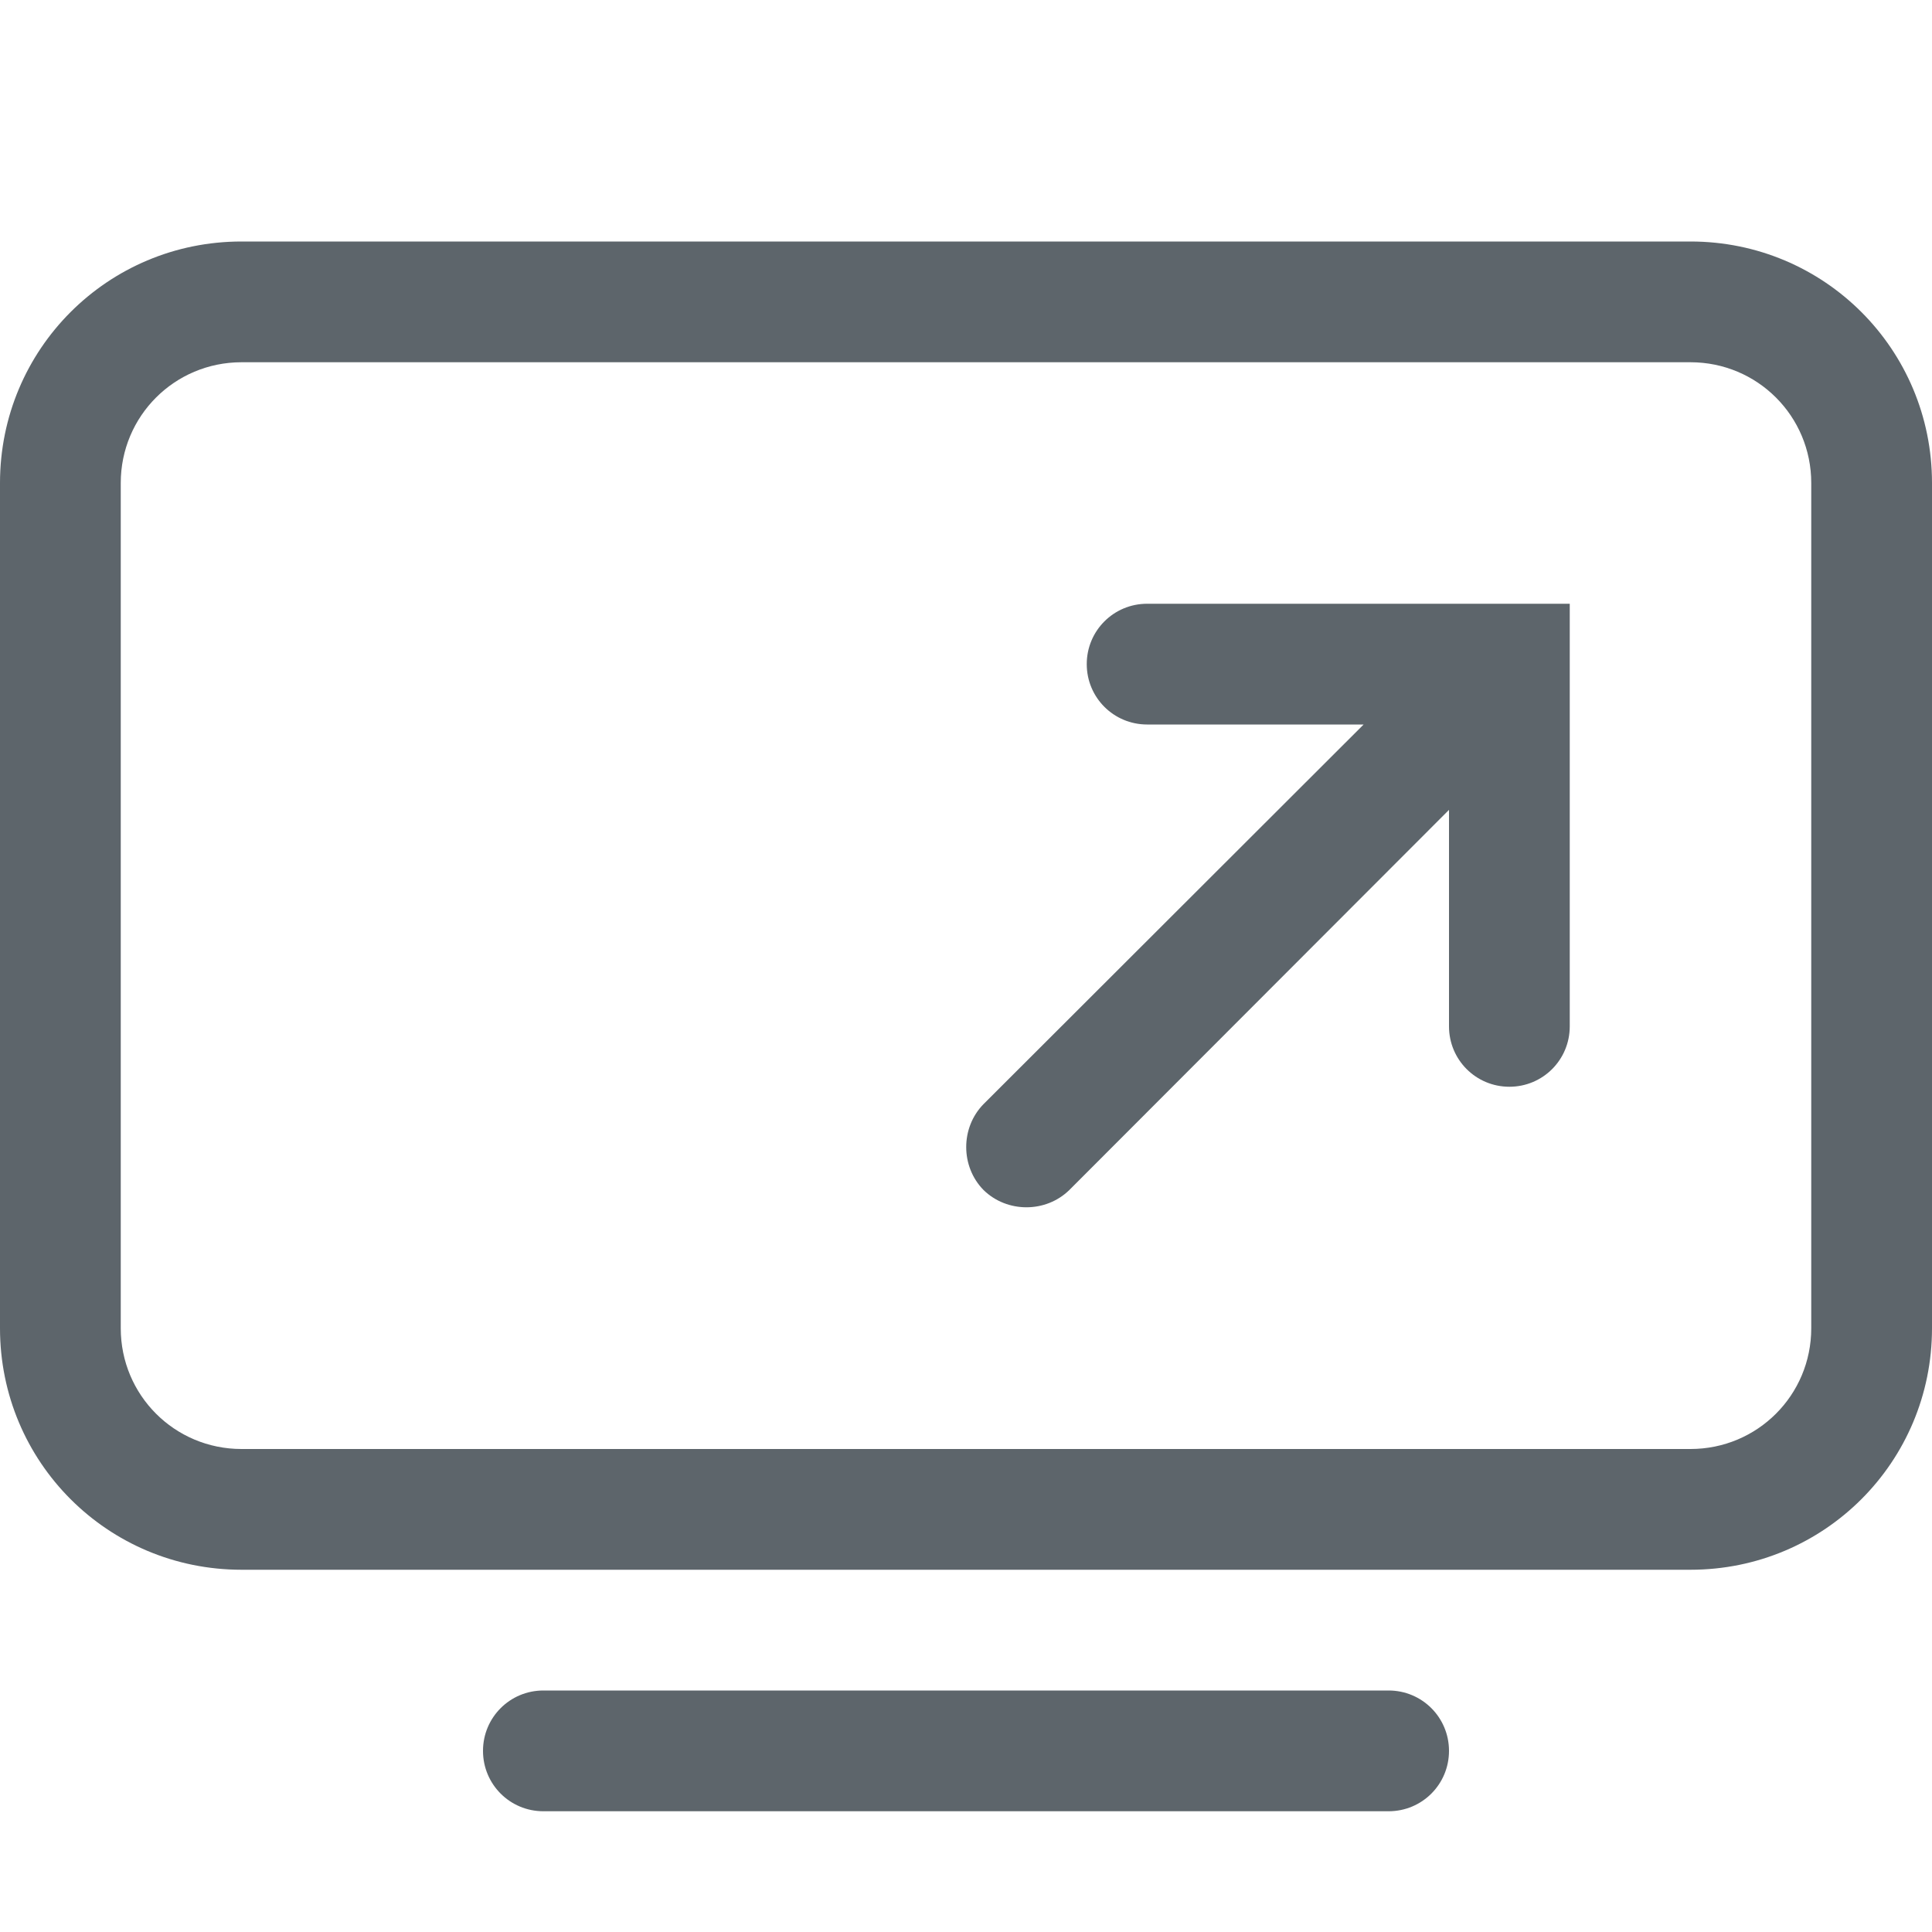 <svg width="16px" height="16px" version="1.1" viewBox="0 0 16 16" xmlns="http://www.w3.org/2000/svg">
 <path d="m9.5 5c-0.277 0-0.5 0.223-0.5 0.5s0.223 0.5 0.5 0.5h1.793l-3.148 3.144c-0.191 0.195-0.191 0.516 0 0.711 0.195 0.191 0.516 0.191 0.711 0l3.144-3.148v1.793c0 0.277 0.223 0.5 0.5 0.5s0.5-0.223 0.5-0.5v-3.5z" fill="#5d656b"/>
 <path d="m4.5 14h7c0.277 0 0.5 0.223 0.5 0.5s-0.223 0.5-0.5 0.5h-7c-0.277 0-0.5-0.223-0.5-0.5s0.223-0.5 0.5-0.5z" fill="#5d656b"/>
 <path d="m2 2c-1.108 0-2 0.892-2 2v7c0 1.108 0.892 2 2 2h12c1.108 0 2-0.892 2-2v-7c0-1.108-0.892-2-2-2zm0 1h12c0.554 0 1 0.446 1 1v7c0 0.554-0.446 1-1 1h-12c-0.554 0-1-0.446-1-1v-7c0-0.554 0.446-1 1-1z" fill="#5d656b"/>
</svg>
